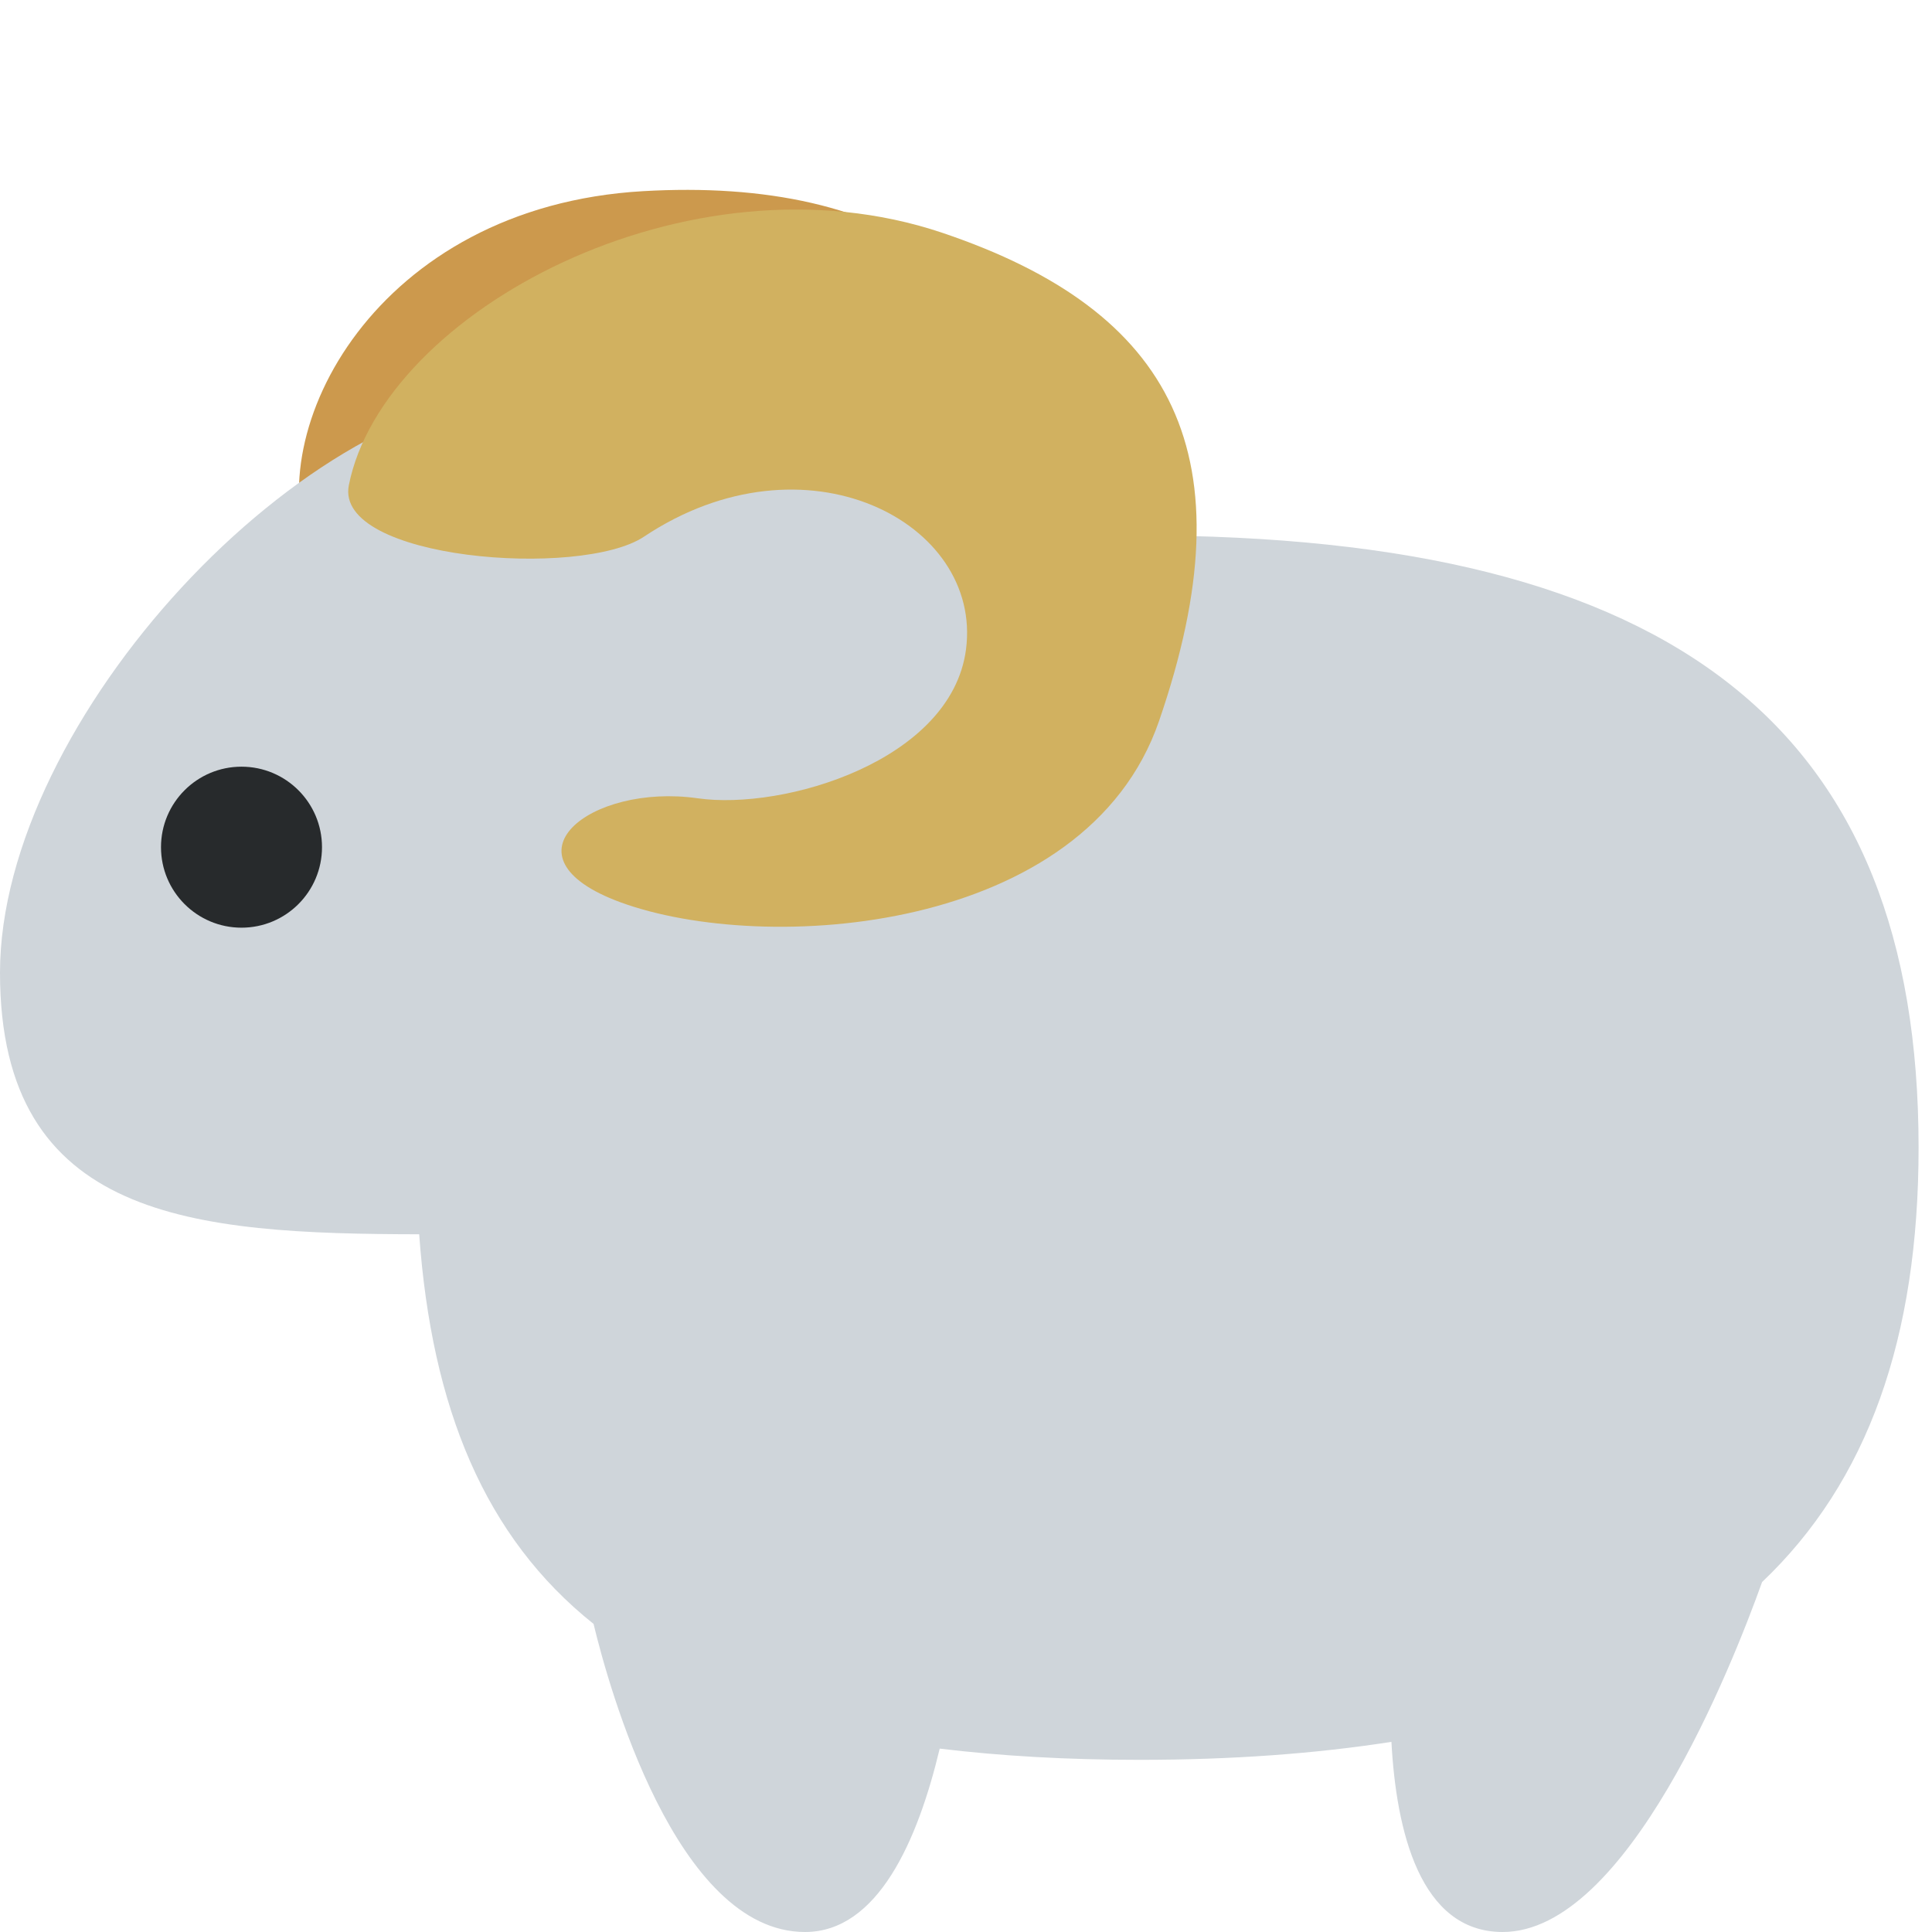 <ns0:svg xmlns:ns0="http://www.w3.org/2000/svg" viewBox="0 0 36 36"><ns0:path fill="#cc994d" d="M11.983 3.562c4.543-.262 7.824 1.597 8.089 6.826.215 4.19-5.184 6.79-8.046 6.879-2.462.077-1.353-1.852.61-2.334 1.576-.387 4.124-2.413 3.602-4.44-.597-2.32-4.315-2.684-6.351.292-.798 1.167-3.554.873-4.096-.434-.958-2.309 1.211-6.502 6.192-6.789z" /><ns0:path fill="#cfd5da" d="M35.75 21.384c0-7.783-4.495-11.407-14.519-11.407-1.087 0-2.083.051-3.018.137-1.36-2.423-4.845-2.828-8.213-2.828-4.304 0-10 6.145-10 10.839 0 4.608 3.606 4.866 7.811 4.874.233 3.245 1.226 5.647 3.249 7.26C11.337 31.409 12.594 36 15 36c1.353 0 2.099-1.695 2.51-3.417 1.128.136 2.359.209 3.722.209 1.733 0 3.288-.116 4.695-.335C26.017 34.114 26.458 36 28 36c2.317 0 4.273-4.956 4.834-6.521 1.969-1.87 2.916-4.545 2.916-8.095z" /><ns0:circle fill="#272a2c" cx="4.5" cy="15.786" r="1.5" /><ns0:path fill="#d1b160" d="M17.562 4.339c4.312 1.455 5.74 4.148 4.034 9.099-1.367 3.967-7.345 4.361-10.034 3.375C9.25 15.964 11 14.589 13 14.875c1.606.23 4.727-.698 5-2.773C18.312 9.727 15 8 12 10c-1.177.785-5.774.43-5.5-.958.638-3.226 6.335-6.298 11.062-4.703z" /></ns0:svg>